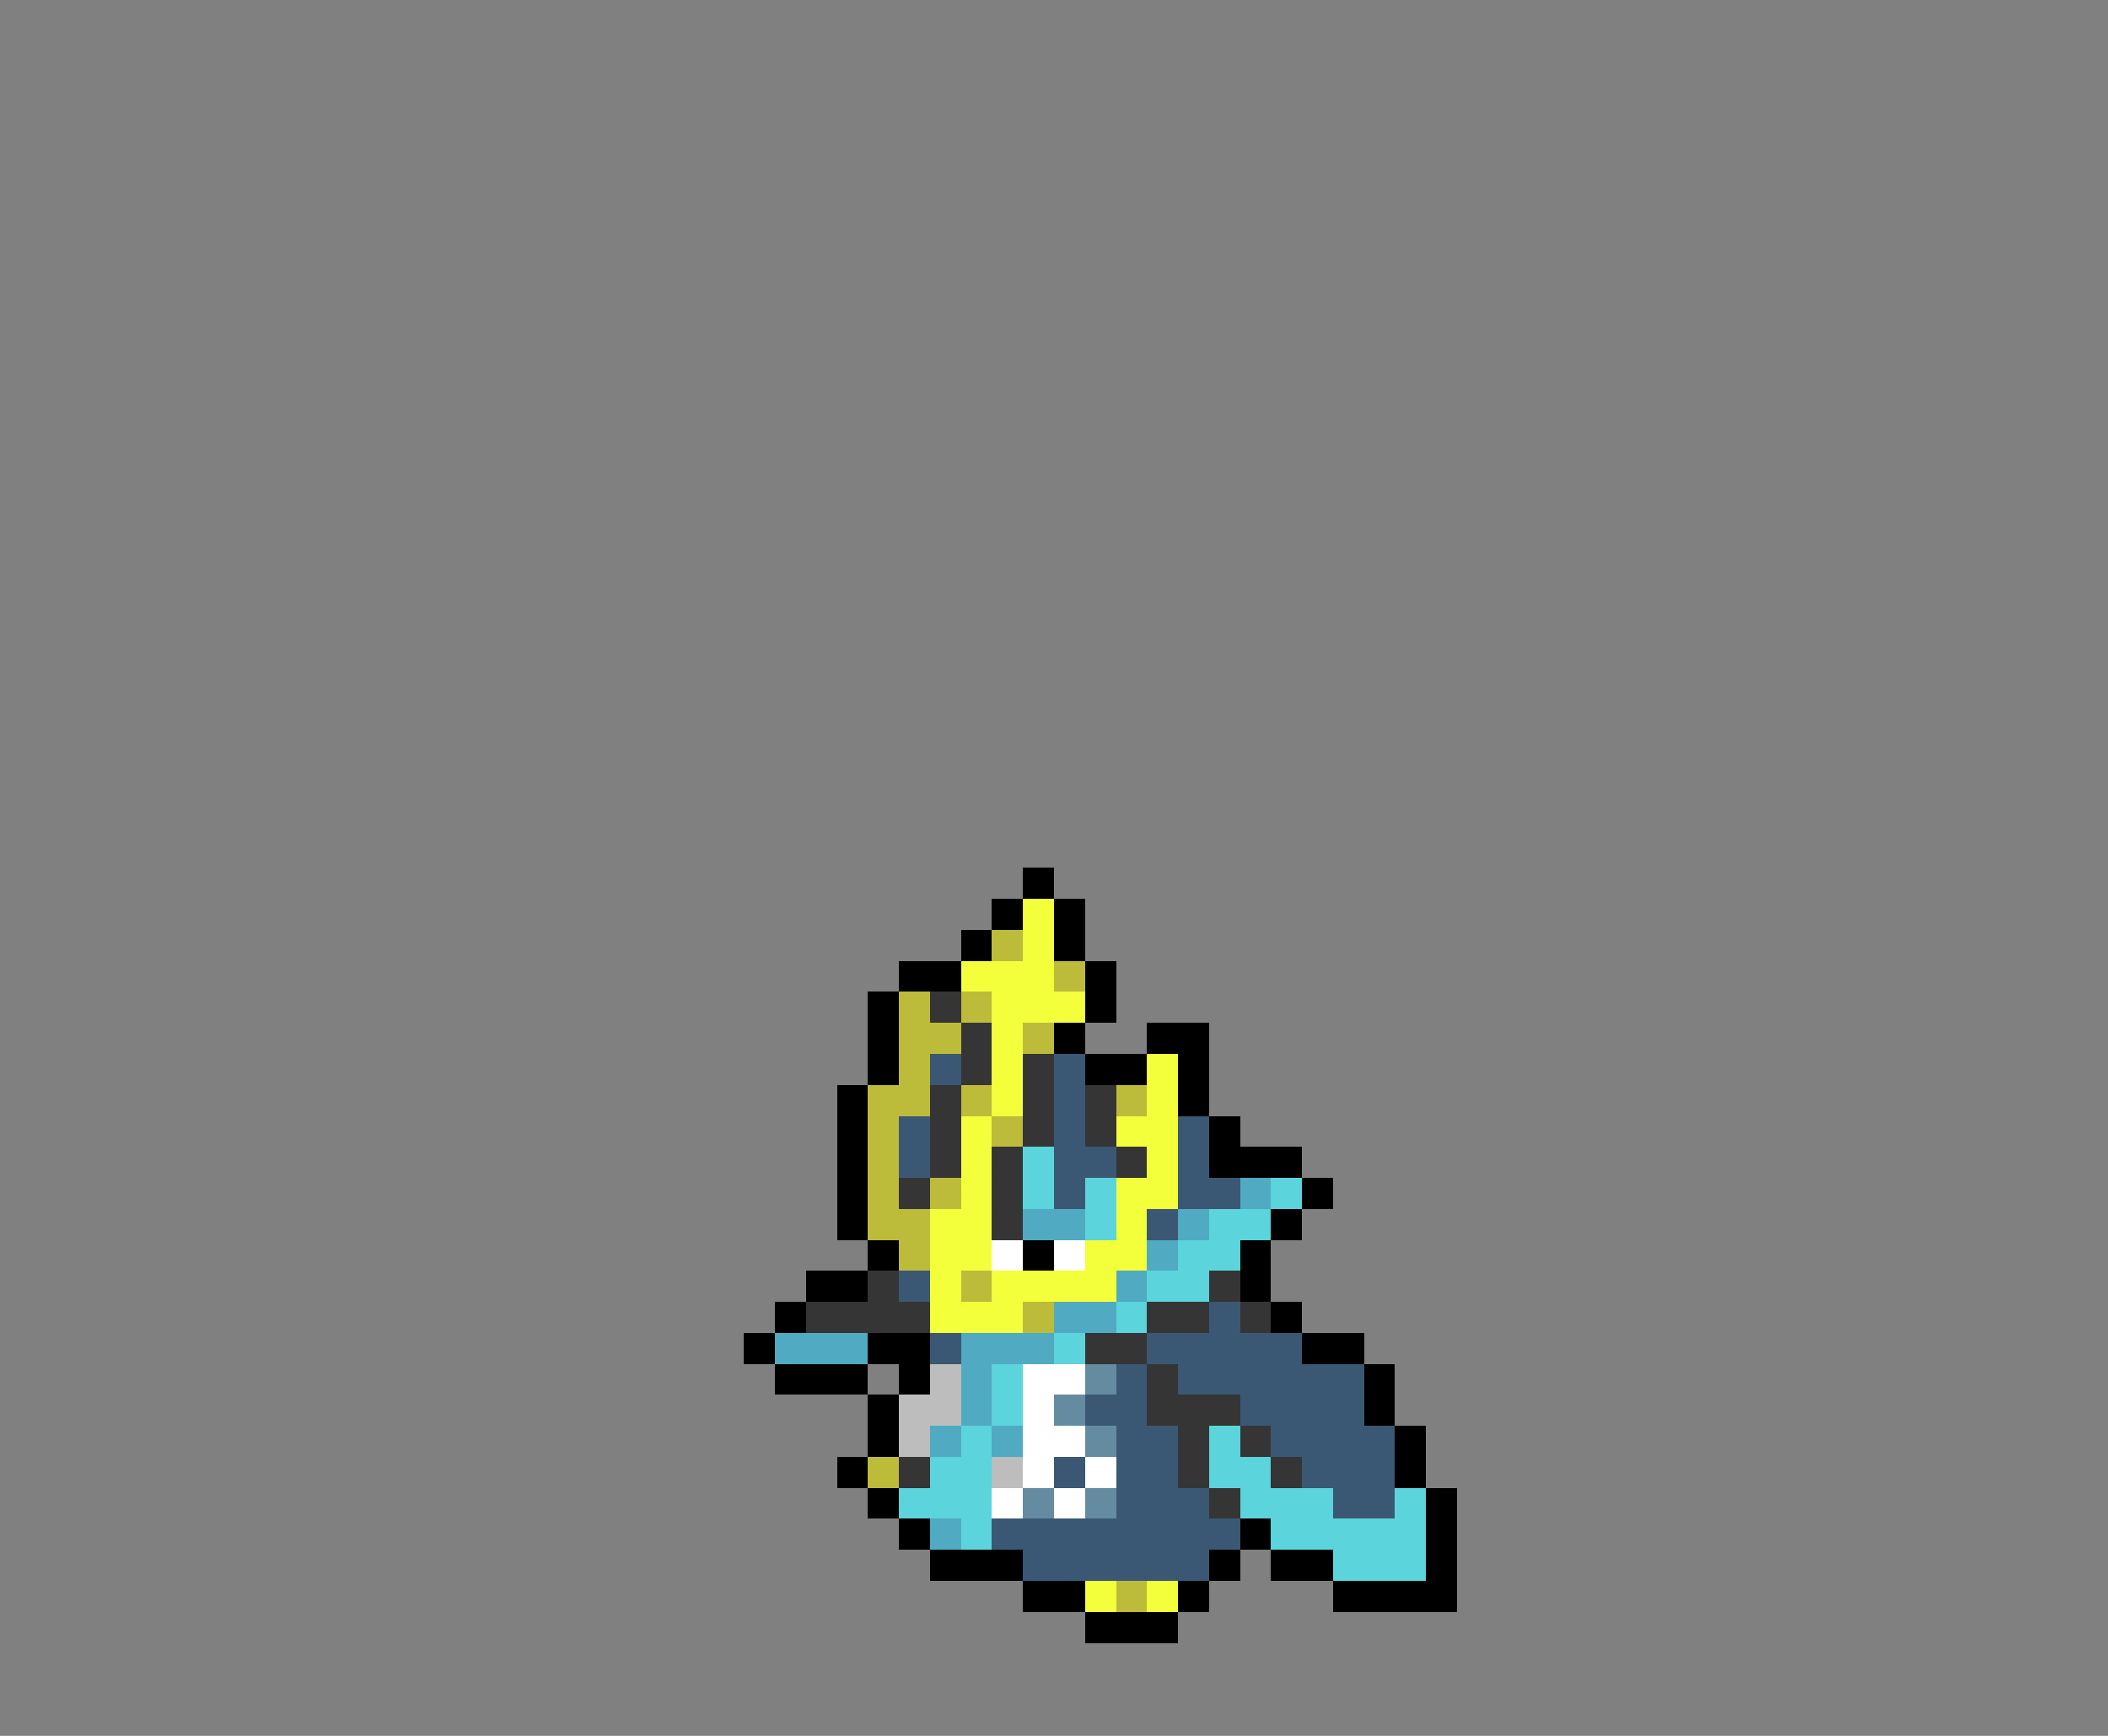 <svg xmlns="http://www.w3.org/2000/svg" viewBox="0 -0.5 68 56" shape-rendering="crispEdges">
<rect x="0" y="-0.5" width="68" height="56" fill="#808080" stroke="none"/>
<path stroke="#000000" d="M33 28h1M32 29h1M34 29h1M31 30h1M34 30h1M29 31h2M35 31h1M28 32h1M35 32h1M28 33h1M34 33h1M37 33h2M28 34h1M35 34h2M38 34h1M27 35h1M38 35h1M27 36h1M39 36h1M27 37h1M39 37h3M27 38h1M42 38h1M27 39h1M41 39h1M28 40h1M33 40h1M40 40h1M26 41h2M40 41h1M25 42h1M41 42h1M24 43h1M28 43h2M42 43h2M25 44h3M29 44h1M44 44h1M28 45h1M44 45h1M28 46h1M45 46h1M27 47h1M45 47h1M28 48h1M46 48h1M29 49h1M40 49h1M46 49h1M30 50h3M39 50h1M41 50h2M46 50h1M33 51h2M38 51h1M43 51h4M35 52h3" />
<path stroke="#f3ff3a" d="M33 29h1M33 30h1M31 31h3M32 32h3M32 33h1M32 34h1M37 34h1M32 35h1M37 35h1M31 36h1M36 36h2M31 37h1M37 37h1M31 38h1M36 38h2M30 39h2M36 39h1M30 40h2M35 40h2M30 41h1M32 41h4M30 42h3M35 51h1M37 51h1" />
<path stroke="#bdbb3a" d="M32 30h1M34 31h1M29 32h1M31 32h1M29 33h2M33 33h1M29 34h1M28 35h2M31 35h1M36 35h1M28 36h1M32 36h1M28 37h1M28 38h1M30 38h1M28 39h2M29 40h1M31 41h1M33 42h1M28 47h1M36 51h1" />
<path stroke="#353535" d="M30 32h1M31 33h1M31 34h1M33 34h1M30 35h1M33 35h1M35 35h1M30 36h1M33 36h1M35 36h1M30 37h1M32 37h1M36 37h1M29 38h1M32 38h1M32 39h1M28 41h1M39 41h1M26 42h4M37 42h2M40 42h1M35 43h2M37 44h1M37 45h3M38 46h1M40 46h1M29 47h1M38 47h1M41 47h1M39 48h1" />
<path stroke="#3a5873" d="M30 34h1M34 34h1M34 35h1M29 36h1M34 36h1M38 36h1M29 37h1M34 37h2M38 37h1M34 38h1M38 38h2M37 39h1M29 41h1M39 42h1M30 43h1M37 43h5M36 44h1M38 44h6M35 45h2M40 45h4M36 46h2M41 46h4M34 47h1M36 47h2M42 47h3M36 48h3M43 48h2M32 49h8M33 50h6" />
<path stroke="#5bd4dc" d="M33 37h1M33 38h1M35 38h1M41 38h1M35 39h1M39 39h2M38 40h2M37 41h2M36 42h1M34 43h1M32 44h1M32 45h1M31 46h1M39 46h1M30 47h2M39 47h2M29 48h3M40 48h3M45 48h1M31 49h1M41 49h5M43 50h3" />
<path stroke="#50aac2" d="M40 38h1M33 39h2M38 39h1M37 40h1M36 41h1M34 42h2M25 43h3M31 43h3M31 44h1M31 45h1M30 46h1M32 46h1M30 49h1" />
<path stroke="#ffffff" d="M32 40h1M34 40h1M33 44h2M33 45h1M33 46h2M33 47h1M35 47h1M32 48h1M34 48h1" />
<path stroke="#bdbdbd" d="M30 44h1M29 45h2M29 46h1M32 47h1" />
<path stroke="#658ba1" d="M35 44h1M34 45h1M35 46h1M33 48h1M35 48h1" />
</svg>